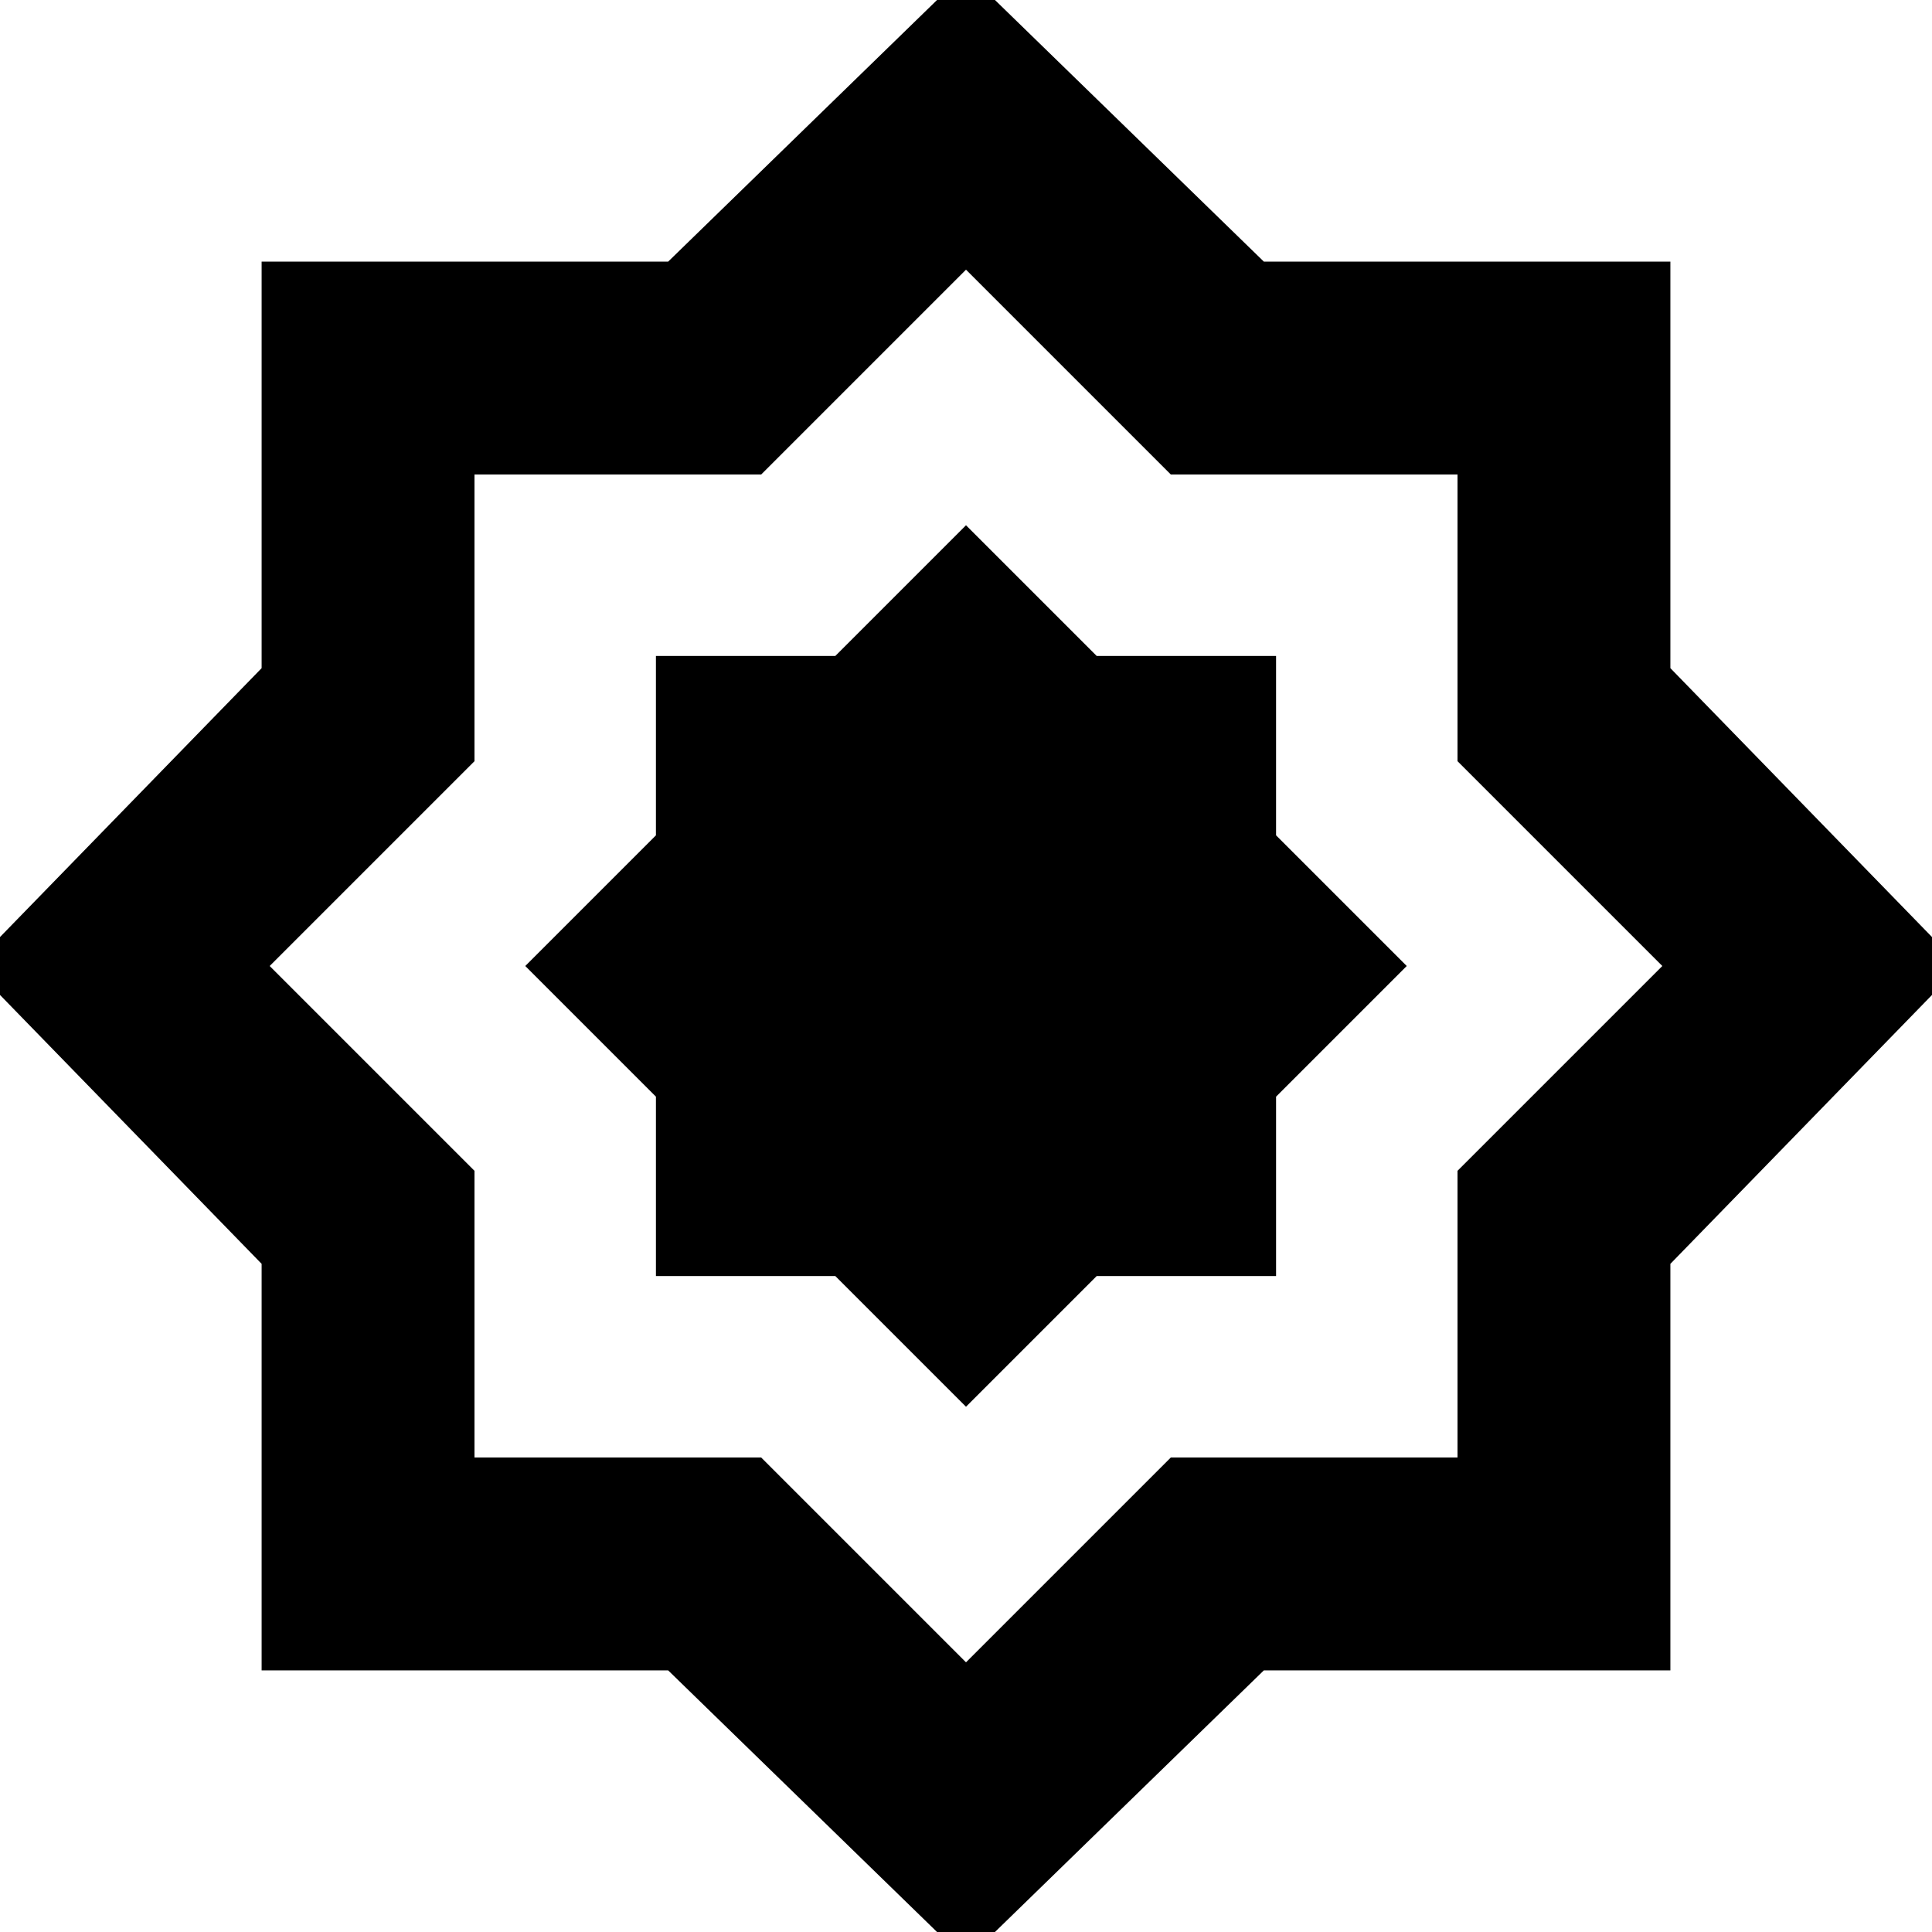 <svg xmlns="http://www.w3.org/2000/svg" height="24" viewBox="0 -960 960 960" width="24"><path d="M480 14 332-130H130v-202L-14-480l144-148v-202h202l148-144 148 144h202v202l144 148-144 148v202H628L480 14Zm0-148 101.765-101.765h142.47v-142.47L826-480 724.235-581.765v-142.47h-142.47L480-826 378.235-724.235h-142.47v142.47L134-480l101.765 101.765v142.47h142.47L480-134Zm0-346Zm0 219 64.93-64.93h89.14v-89.14L699-480l-64.93-64.93v-89.14h-89.14L480-699l-64.93 64.93h-89.14v89.14L261-480l64.93 64.93v89.14h89.14L480-261Z"/></svg>
